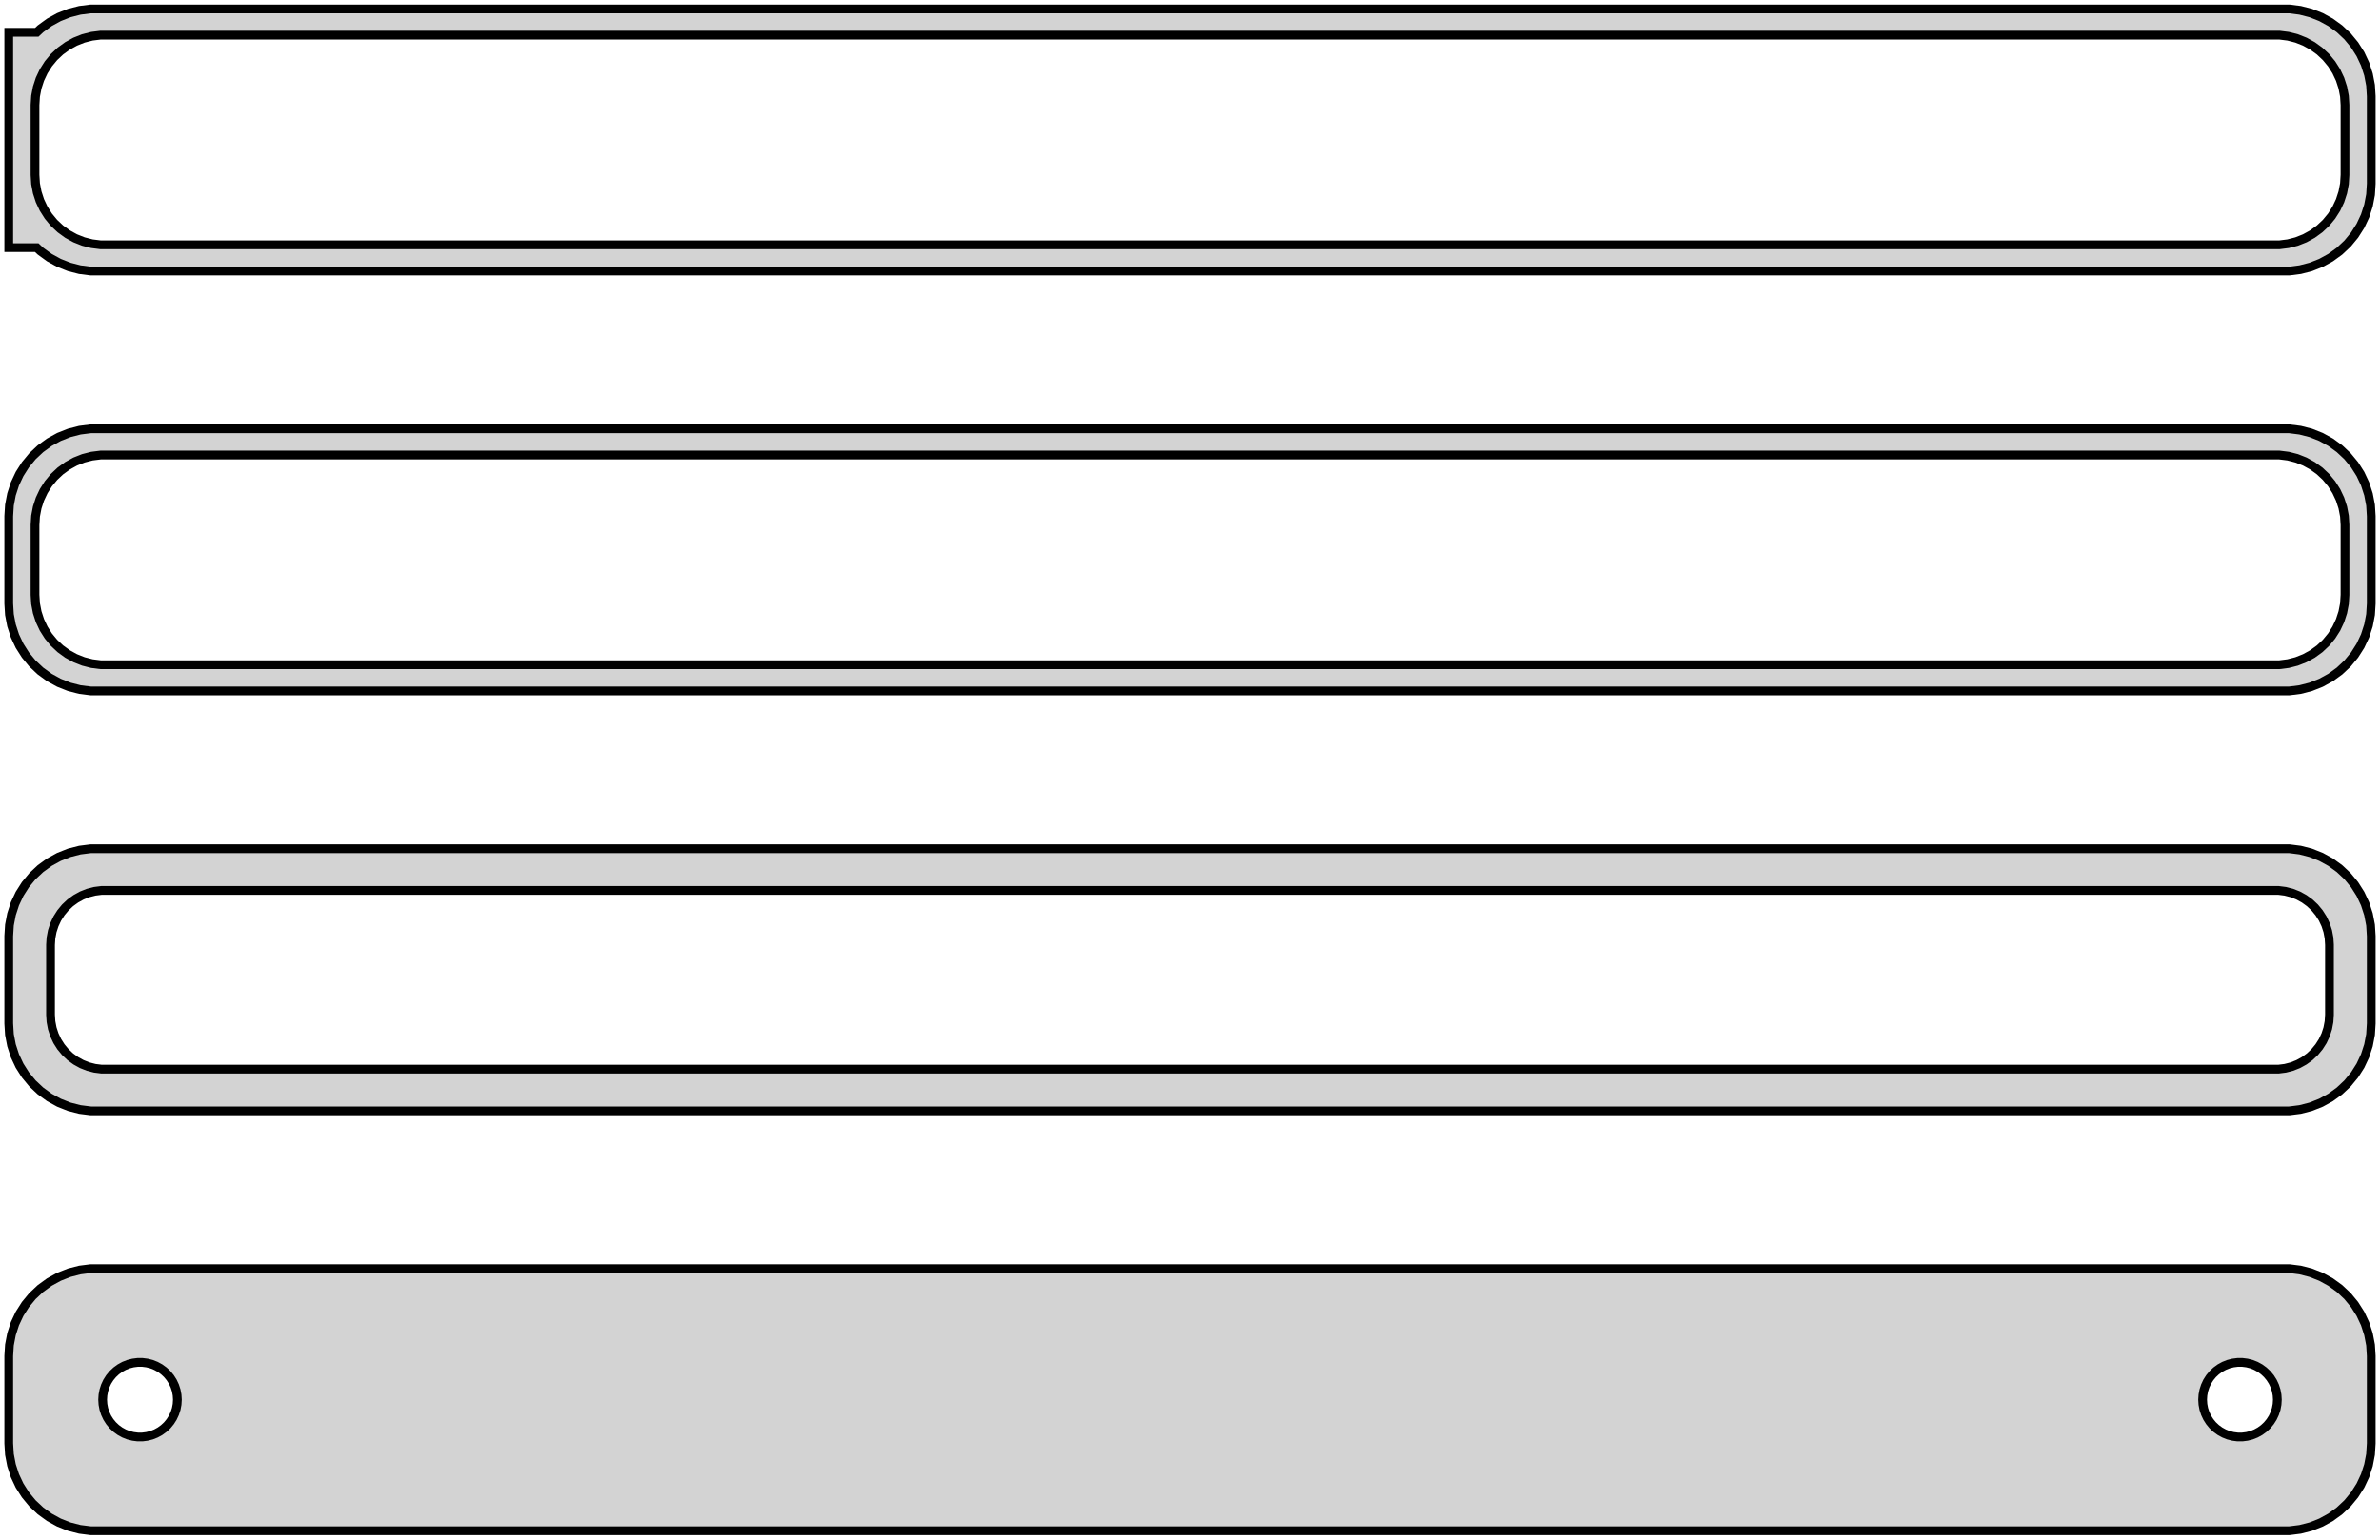 <?xml version="1.0" standalone="no"?>
<!DOCTYPE svg PUBLIC "-//W3C//DTD SVG 1.1//EN" "http://www.w3.org/Graphics/SVG/1.1/DTD/svg11.dtd">
<svg width="136mm" height="88mm" viewBox="-68 -176 136 88" xmlns="http://www.w3.org/2000/svg" version="1.1">
<title>OpenSCAD Model</title>
<path d="
M 63.437,-160.589 L 64.045,-160.745 L 64.629,-160.976 L 65.179,-161.278 L 65.687,-161.647 L 66.145,-162.077
 L 66.545,-162.561 L 66.882,-163.091 L 67.149,-163.659 L 67.343,-164.257 L 67.461,-164.873 L 67.5,-165.5
 L 67.5,-170.5 L 67.461,-171.127 L 67.343,-171.743 L 67.149,-172.341 L 66.882,-172.909 L 66.545,-173.439
 L 66.145,-173.923 L 65.687,-174.353 L 65.179,-174.722 L 64.629,-175.024 L 64.045,-175.255 L 63.437,-175.411
 L 62.814,-175.49 L -62.814,-175.49 L -63.437,-175.411 L -64.045,-175.255 L -64.629,-175.024 L -65.179,-174.722
 L -65.687,-174.353 L -65.9,-174.153 L -67.5,-174.153 L -67.5,-161.847 L -65.9,-161.847 L -65.687,-161.647
 L -65.179,-161.278 L -64.629,-160.976 L -64.045,-160.745 L -63.437,-160.589 L -62.814,-160.51 L 62.814,-160.51
 z
M -62.251,-162.008 L -62.749,-162.071 L -63.236,-162.196 L -63.703,-162.381 L -64.143,-162.623 L -64.55,-162.918
 L -64.916,-163.262 L -65.236,-163.649 L -65.505,-164.073 L -65.719,-164.528 L -65.874,-165.005 L -65.969,-165.499
 L -66,-166 L -66,-170 L -65.969,-170.501 L -65.874,-170.995 L -65.719,-171.472 L -65.505,-171.927
 L -65.236,-172.351 L -64.916,-172.738 L -64.55,-173.082 L -64.143,-173.377 L -63.703,-173.619 L -63.236,-173.804
 L -62.749,-173.929 L -62.251,-173.992 L 62.251,-173.992 L 62.749,-173.929 L 63.236,-173.804 L 63.703,-173.619
 L 64.143,-173.377 L 64.55,-173.082 L 64.916,-172.738 L 65.236,-172.351 L 65.505,-171.927 L 65.719,-171.472
 L 65.874,-170.995 L 65.969,-170.501 L 66,-170 L 66,-166 L 65.969,-165.499 L 65.874,-165.005
 L 65.719,-164.528 L 65.505,-164.073 L 65.236,-163.649 L 64.916,-163.262 L 64.55,-162.918 L 64.143,-162.623
 L 63.703,-162.381 L 63.236,-162.196 L 62.749,-162.071 L 62.251,-162.008 z
M 63.437,-136.589 L 64.045,-136.745 L 64.629,-136.976 L 65.179,-137.278 L 65.687,-137.647 L 66.145,-138.077
 L 66.545,-138.561 L 66.882,-139.091 L 67.149,-139.659 L 67.343,-140.257 L 67.461,-140.873 L 67.5,-141.5
 L 67.5,-146.5 L 67.461,-147.127 L 67.343,-147.743 L 67.149,-148.341 L 66.882,-148.909 L 66.545,-149.439
 L 66.145,-149.923 L 65.687,-150.353 L 65.179,-150.722 L 64.629,-151.024 L 64.045,-151.255 L 63.437,-151.411
 L 62.814,-151.49 L -62.814,-151.49 L -63.437,-151.411 L -64.045,-151.255 L -64.629,-151.024 L -65.179,-150.722
 L -65.687,-150.353 L -66.145,-149.923 L -66.545,-149.439 L -66.882,-148.909 L -67.149,-148.341 L -67.343,-147.743
 L -67.461,-147.127 L -67.5,-146.5 L -67.5,-141.5 L -67.461,-140.873 L -67.343,-140.257 L -67.149,-139.659
 L -66.882,-139.091 L -66.545,-138.561 L -66.145,-138.077 L -65.687,-137.647 L -65.179,-137.278 L -64.629,-136.976
 L -64.045,-136.745 L -63.437,-136.589 L -62.814,-136.51 L 62.814,-136.51 z
M -62.251,-138.008 L -62.749,-138.071 L -63.236,-138.196 L -63.703,-138.381 L -64.143,-138.623 L -64.55,-138.918
 L -64.916,-139.262 L -65.236,-139.649 L -65.505,-140.073 L -65.719,-140.528 L -65.874,-141.005 L -65.969,-141.499
 L -66,-142 L -66,-146 L -65.969,-146.501 L -65.874,-146.995 L -65.719,-147.472 L -65.505,-147.927
 L -65.236,-148.351 L -64.916,-148.738 L -64.55,-149.082 L -64.143,-149.377 L -63.703,-149.619 L -63.236,-149.804
 L -62.749,-149.929 L -62.251,-149.992 L 62.251,-149.992 L 62.749,-149.929 L 63.236,-149.804 L 63.703,-149.619
 L 64.143,-149.377 L 64.55,-149.082 L 64.916,-148.738 L 65.236,-148.351 L 65.505,-147.927 L 65.719,-147.472
 L 65.874,-146.995 L 65.969,-146.501 L 66,-146 L 66,-142 L 65.969,-141.499 L 65.874,-141.005
 L 65.719,-140.528 L 65.505,-140.073 L 65.236,-139.649 L 64.916,-139.262 L 64.55,-138.918 L 64.143,-138.623
 L 63.703,-138.381 L 63.236,-138.196 L 62.749,-138.071 L 62.251,-138.008 z
M 63.437,-112.589 L 64.045,-112.745 L 64.629,-112.976 L 65.179,-113.278 L 65.687,-113.647 L 66.145,-114.077
 L 66.545,-114.561 L 66.882,-115.091 L 67.149,-115.659 L 67.343,-116.257 L 67.461,-116.873 L 67.5,-117.5
 L 67.5,-122.5 L 67.461,-123.127 L 67.343,-123.743 L 67.149,-124.341 L 66.882,-124.909 L 66.545,-125.439
 L 66.145,-125.923 L 65.687,-126.353 L 65.179,-126.722 L 64.629,-127.024 L 64.045,-127.255 L 63.437,-127.411
 L 62.814,-127.49 L -62.814,-127.49 L -63.437,-127.411 L -64.045,-127.255 L -64.629,-127.024 L -65.179,-126.722
 L -65.687,-126.353 L -66.145,-125.923 L -66.545,-125.439 L -66.882,-124.909 L -67.149,-124.341 L -67.343,-123.743
 L -67.461,-123.127 L -67.5,-122.5 L -67.5,-117.5 L -67.461,-116.873 L -67.343,-116.257 L -67.149,-115.659
 L -66.882,-115.091 L -66.545,-114.561 L -66.145,-114.077 L -65.687,-113.647 L -65.179,-113.278 L -64.629,-112.976
 L -64.045,-112.745 L -63.437,-112.589 L -62.814,-112.51 L 62.814,-112.51 z
M -62.195,-114.893 L -62.583,-114.942 L -62.962,-115.039 L -63.325,-115.183 L -63.668,-115.372 L -63.984,-115.601
 L -64.269,-115.869 L -64.518,-116.17 L -64.728,-116.5 L -64.894,-116.854 L -65.015,-117.226 L -65.088,-117.61
 L -65.113,-118 L -65.113,-122 L -65.088,-122.39 L -65.015,-122.774 L -64.894,-123.146 L -64.728,-123.5
 L -64.518,-123.83 L -64.269,-124.131 L -63.984,-124.399 L -63.668,-124.628 L -63.325,-124.817 L -62.962,-124.961
 L -62.583,-125.058 L -62.195,-125.107 L 62.195,-125.107 L 62.583,-125.058 L 62.962,-124.961 L 63.325,-124.817
 L 63.668,-124.628 L 63.984,-124.399 L 64.269,-124.131 L 64.518,-123.83 L 64.728,-123.5 L 64.894,-123.146
 L 65.015,-122.774 L 65.088,-122.39 L 65.113,-122 L 65.113,-118 L 65.088,-117.61 L 65.015,-117.226
 L 64.894,-116.854 L 64.728,-116.5 L 64.518,-116.17 L 64.269,-115.869 L 63.984,-115.601 L 63.668,-115.372
 L 63.325,-115.183 L 62.962,-115.039 L 62.583,-114.942 L 62.195,-114.893 z
M 63.437,-88.589 L 64.045,-88.745 L 64.629,-88.976 L 65.179,-89.278 L 65.687,-89.647 L 66.145,-90.077
 L 66.545,-90.561 L 66.882,-91.091 L 67.149,-91.659 L 67.343,-92.257 L 67.461,-92.873 L 67.5,-93.5
 L 67.5,-98.5 L 67.461,-99.127 L 67.343,-99.743 L 67.149,-100.341 L 66.882,-100.909 L 66.545,-101.439
 L 66.145,-101.923 L 65.687,-102.353 L 65.179,-102.722 L 64.629,-103.024 L 64.045,-103.255 L 63.437,-103.411
 L 62.814,-103.49 L -62.814,-103.49 L -63.437,-103.411 L -64.045,-103.255 L -64.629,-103.024 L -65.179,-102.722
 L -65.687,-102.353 L -66.145,-101.923 L -66.545,-101.439 L -66.882,-100.909 L -67.149,-100.341 L -67.343,-99.743
 L -67.461,-99.127 L -67.5,-98.5 L -67.5,-93.5 L -67.461,-92.873 L -67.343,-92.257 L -67.149,-91.659
 L -66.882,-91.091 L -66.545,-90.561 L -66.145,-90.077 L -65.687,-89.647 L -65.179,-89.278 L -64.629,-88.976
 L -64.045,-88.745 L -63.437,-88.589 L -62.814,-88.51 L 62.814,-88.51 z
M 59.866,-93.869 L 59.6,-93.903 L 59.34,-93.969 L 59.091,-94.068 L 58.856,-94.197 L 58.639,-94.355
 L 58.443,-94.538 L 58.273,-94.745 L 58.129,-94.971 L 58.015,-95.214 L 57.932,-95.469 L 57.882,-95.732
 L 57.865,-96 L 57.882,-96.268 L 57.932,-96.531 L 58.015,-96.786 L 58.129,-97.029 L 58.273,-97.255
 L 58.443,-97.462 L 58.639,-97.645 L 58.856,-97.803 L 59.091,-97.932 L 59.34,-98.031 L 59.6,-98.097
 L 59.866,-98.131 L 60.134,-98.131 L 60.4,-98.097 L 60.66,-98.031 L 60.909,-97.932 L 61.144,-97.803
 L 61.361,-97.645 L 61.556,-97.462 L 61.727,-97.255 L 61.871,-97.029 L 61.985,-96.786 L 62.068,-96.531
 L 62.118,-96.268 L 62.135,-96 L 62.118,-95.732 L 62.068,-95.469 L 61.985,-95.214 L 61.871,-94.971
 L 61.727,-94.745 L 61.556,-94.538 L 61.361,-94.355 L 61.144,-94.197 L 60.909,-94.068 L 60.66,-93.969
 L 60.4,-93.903 L 60.134,-93.869 z
M -60.134,-93.869 L -60.4,-93.903 L -60.66,-93.969 L -60.909,-94.068 L -61.144,-94.197 L -61.361,-94.355
 L -61.556,-94.538 L -61.727,-94.745 L -61.871,-94.971 L -61.985,-95.214 L -62.068,-95.469 L -62.118,-95.732
 L -62.135,-96 L -62.118,-96.268 L -62.068,-96.531 L -61.985,-96.786 L -61.871,-97.029 L -61.727,-97.255
 L -61.556,-97.462 L -61.361,-97.645 L -61.144,-97.803 L -60.909,-97.932 L -60.66,-98.031 L -60.4,-98.097
 L -60.134,-98.131 L -59.866,-98.131 L -59.6,-98.097 L -59.34,-98.031 L -59.091,-97.932 L -58.856,-97.803
 L -58.639,-97.645 L -58.443,-97.462 L -58.273,-97.255 L -58.129,-97.029 L -58.015,-96.786 L -57.932,-96.531
 L -57.882,-96.268 L -57.865,-96 L -57.882,-95.732 L -57.932,-95.469 L -58.015,-95.214 L -58.129,-94.971
 L -58.273,-94.745 L -58.443,-94.538 L -58.639,-94.355 L -58.856,-94.197 L -59.091,-94.068 L -59.34,-93.969
 L -59.6,-93.903 L -59.866,-93.869 z
" stroke="black" fill="lightgray" stroke-width="0.5"/>
</svg>
